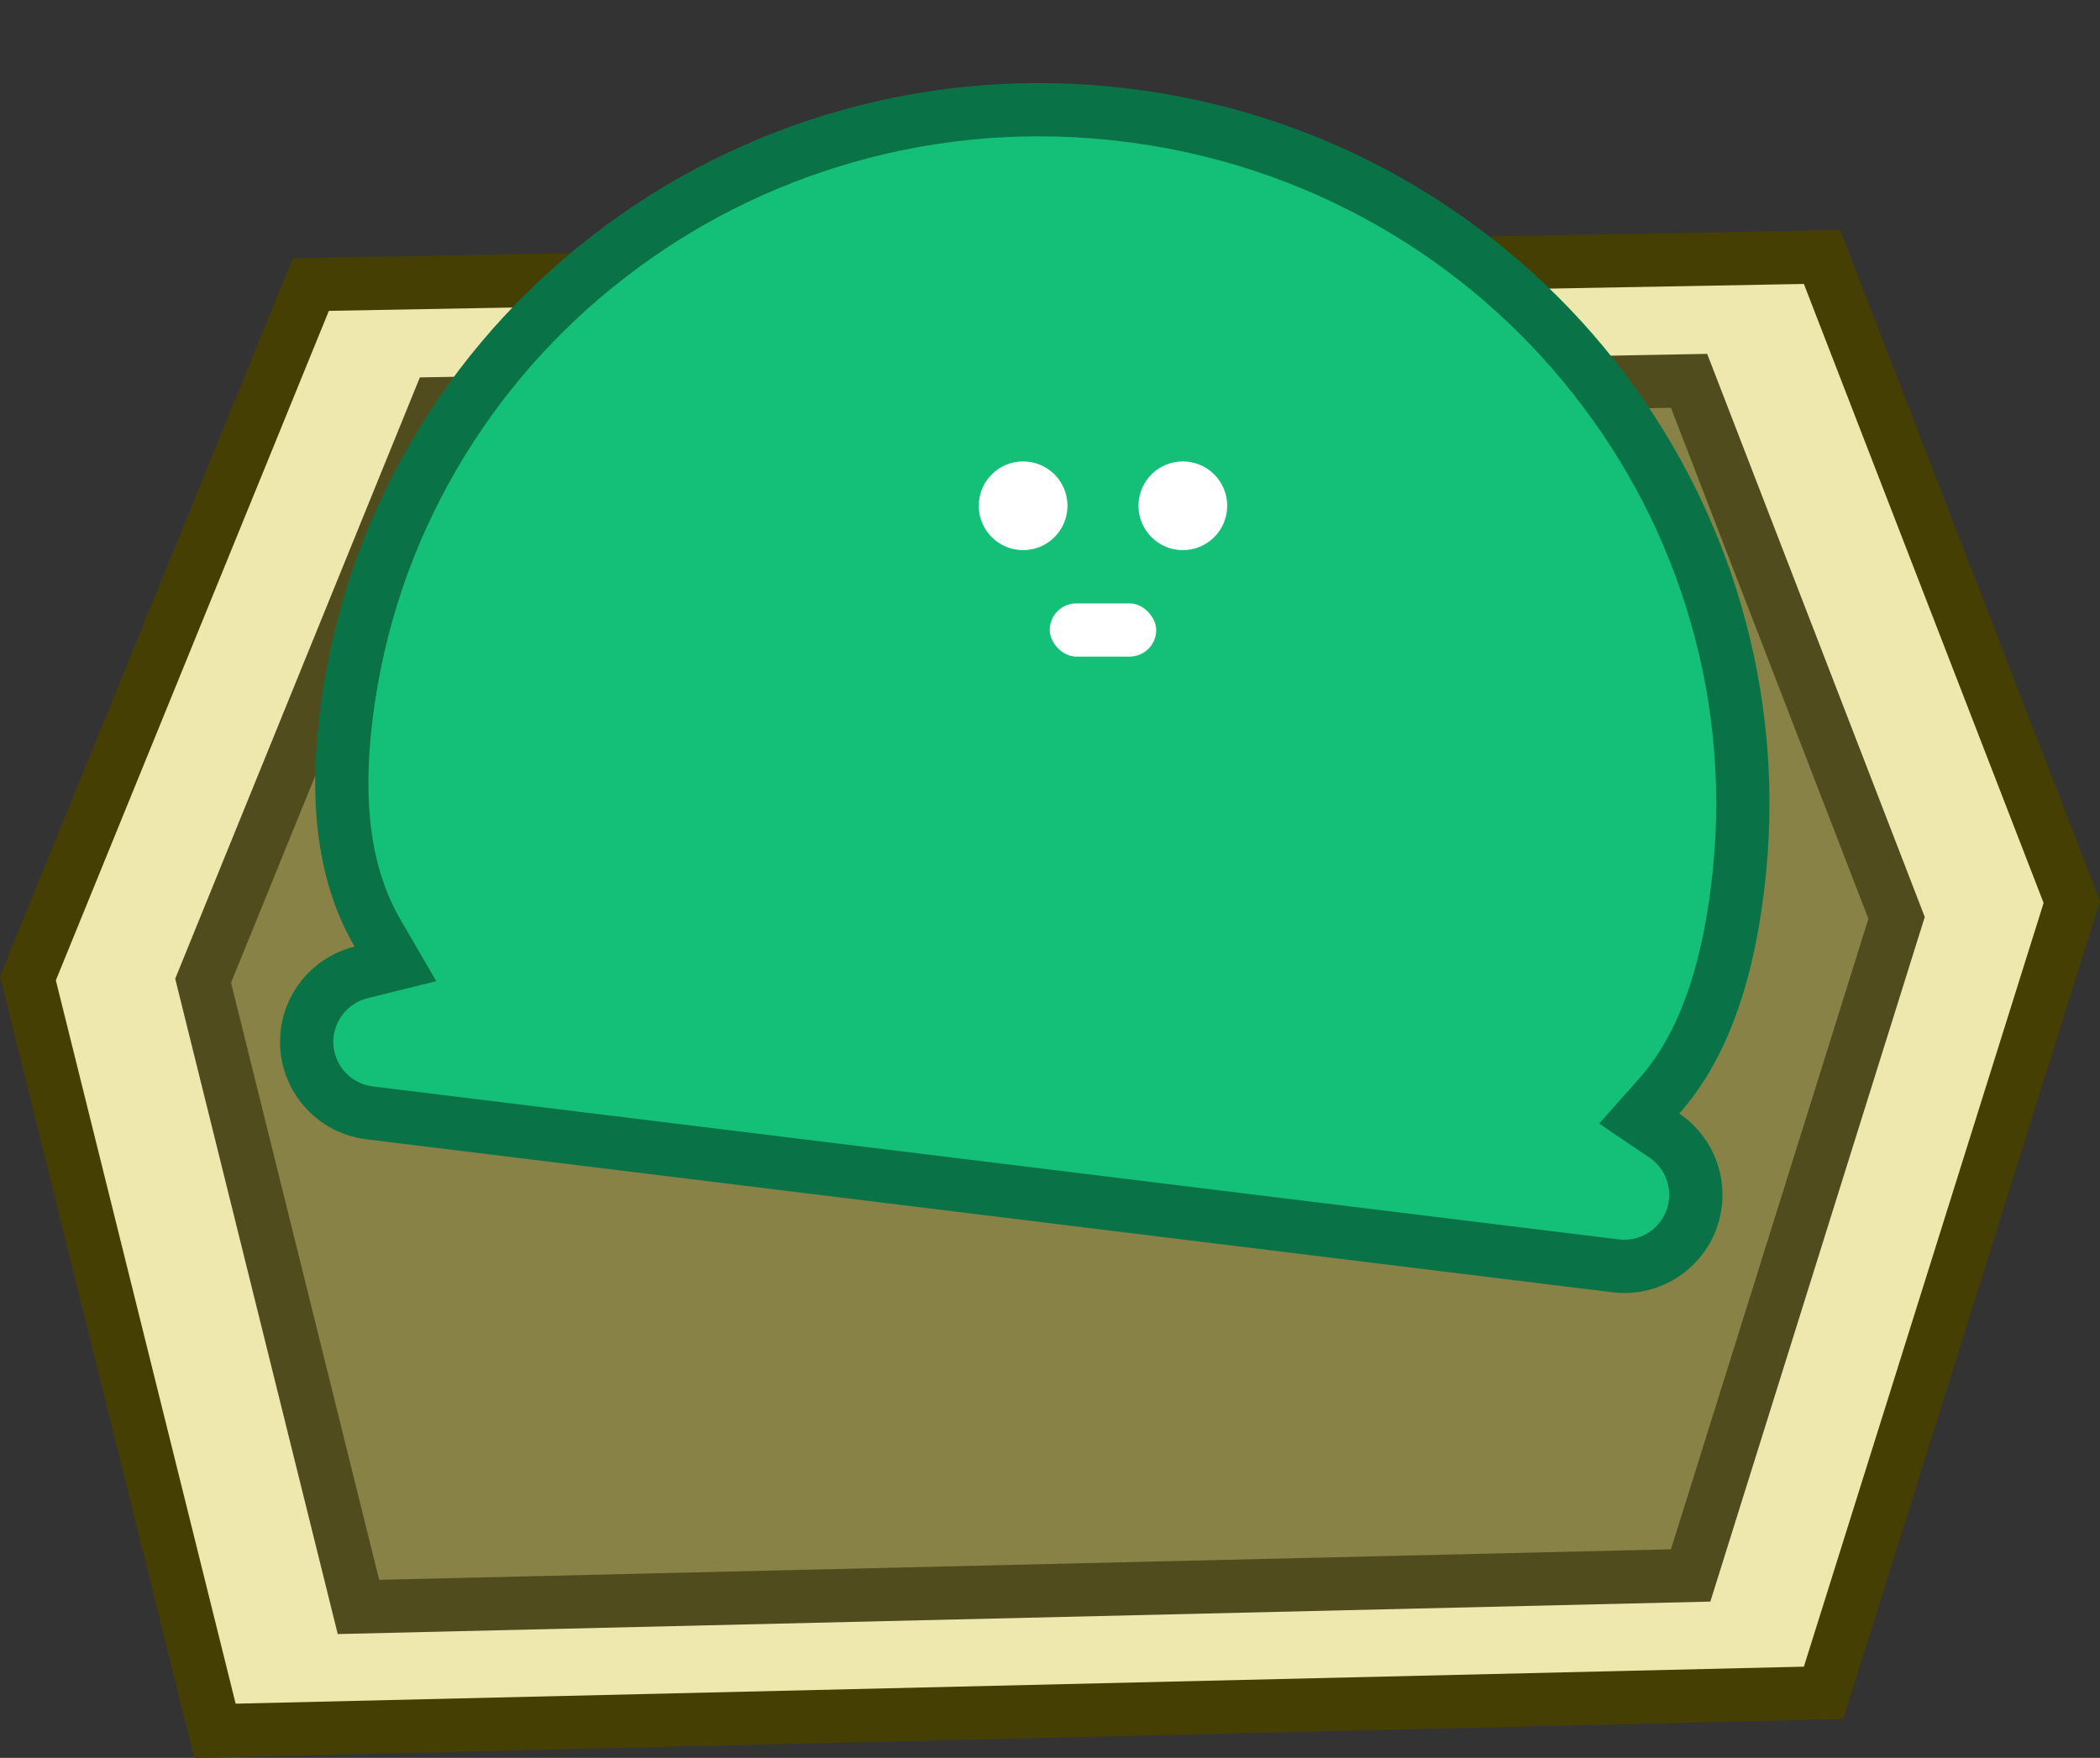 <svg xmlns="http://www.w3.org/2000/svg" width="118.324" height="99.056" viewBox="0 0 118.324 99.056">
  <rect x="0" y="0" width="118.324" height="99.056" fill="#333333" stroke="none"/>
  <g id="button_greentea" transform="translate(-1034.853 -869)">
    <g id="그룹_18" data-name="그룹 18" transform="translate(315 35)">
      <g id="그룹_52" data-name="그룹 52" transform="translate(-1369.895 65.129)">
        <g id="패스_5" data-name="패스 5" transform="translate(0 -141)" fill="#eee8ae">
          <path d="M 2101.86 1007.399 L 2101.57 1006.232 L 2091.439 965.474 L 2091.321 964.999 L 2091.506 964.546 L 2106.889 926.821 L 2107.263 925.906 L 2108.251 925.888 L 2191.36 924.371 L 2192.408 924.352 L 2192.786 925.329 L 2206.293 960.211 L 2206.483 960.7 L 2206.326 961.201 L 2192.819 1004.235 L 2192.497 1005.26 L 2191.423 1005.285 L 2103.061 1007.37 L 2101.86 1007.399 Z" stroke="none"/>
          <path d="M 2191.387 925.871 L 2108.278 927.387 L 2092.895 965.112 L 2103.025 1005.871 L 2191.387 1003.785 L 2204.895 960.752 L 2191.387 925.871 M 2193.428 922.833 L 2208.072 960.648 L 2207.757 961.651 L 2193.606 1006.734 L 2100.694 1008.927 L 2089.747 964.886 L 2106.247 924.424 L 2193.428 922.833 Z" stroke="none" fill="#463f03"/>
        </g>
        <g id="패스_6" data-name="패스 6" transform="translate(9.872 -134.022)" fill="#888246">
          <path d="M 2100.073 993.442 L 2099.784 992.276 L 2091.439 958.628 L 2091.321 958.154 L 2091.505 957.701 L 2104.177 926.557 L 2104.55 925.641 L 2105.539 925.623 L 2173.997 924.371 L 2175.046 924.352 L 2175.424 925.33 L 2186.55 954.126 L 2186.739 954.615 L 2186.582 955.115 L 2175.456 990.641 L 2175.135 991.667 L 2174.06 991.693 L 2101.275 993.414 L 2100.073 993.442 Z" stroke="none"/>
          <path d="M 2174.025 925.871 L 2105.566 927.123 L 2092.895 958.267 L 2101.24 991.914 L 2174.025 990.193 L 2185.151 954.667 L 2174.025 925.871 M 2176.067 922.833 L 2188.327 954.563 L 2176.245 993.141 L 2098.906 994.97 L 2089.748 958.041 L 2103.533 924.159 L 2176.067 922.833 Z" stroke="none" fill="#514c1e"/>
        </g>
      </g>
    </g>
    <g id="그룹_18-2" data-name="그룹 18" transform="translate(315 35)">
      <g id="그룹_14" data-name="그룹 14" transform="translate(0 4)">
        <g id="그룹_13" data-name="그룹 13" transform="translate(68.452 -406.399) rotate(7)">
          <g id="합치기_1" data-name="합치기 1" transform="translate(820 1145)" fill="#14bf77">
            <path d="M 76.271 62.5 L 5.531 62.5 C 3.308 62.5 1.5 60.692 1.5 58.47 C 1.5 56.811 2.541 55.297 4.09 54.704 L 5.957 53.99 L 4.749 52.397 C 2.563 49.514 1.5 45.626 1.5 40.511 C 1.5 35.246 2.543 30.139 4.601 25.332 C 6.589 20.688 9.436 16.516 13.063 12.932 C 16.691 9.348 20.916 6.533 25.62 4.567 C 30.49 2.532 35.665 1.5 41 1.5 C 46.336 1.5 51.511 2.532 56.381 4.567 C 61.085 6.533 65.31 9.348 68.937 12.932 C 72.564 16.515 75.411 20.687 77.399 25.332 C 79.457 30.139 80.5 35.246 80.5 40.511 C 80.5 45.824 79.535 49.809 77.55 52.693 L 76.581 54.101 L 78.102 54.879 C 79.458 55.572 80.3 56.949 80.3 58.47 C 80.3 60.692 78.492 62.5 76.271 62.5 Z" stroke="none"/>
            <path d="M 76.271 61 C 77.665 61 78.8 59.865 78.8 58.47 C 78.8 57.515 78.271 56.65 77.419 56.214 L 74.376 54.658 L 76.314 51.843 C 78.121 49.217 79 45.51 79 40.511 C 79 35.45 77.997 30.542 76.02 25.923 C 74.109 21.457 71.371 17.445 67.883 13.999 C 64.393 10.55 60.328 7.843 55.803 5.951 C 51.116 3.993 46.136 3 41 3 C 35.865 3 30.884 3.993 26.198 5.951 C 21.672 7.843 17.608 10.55 14.117 13.999 C 10.629 17.445 7.891 21.457 5.98 25.923 C 4.003 30.542 3 35.45 3 40.511 C 3 45.287 3.963 48.878 5.944 51.491 L 8.36 54.676 L 4.626 56.105 C 3.654 56.477 3 57.428 3 58.47 C 3 59.865 4.135 61 5.53 61 L 76.271 61 M 76.271 64 L 5.53 64 C 2.476 64 3.742268972928287e-06 61.524 3.742268972928287e-06 58.47 C 3.742268972928287e-06 56.112 1.476 54.099 3.554 53.303 C 1.278 50.302 3.742268972928287e-06 46.176 3.742268972928287e-06 40.511 C 3.742268972928287e-06 18.137 18.356 3.742268972928287e-06 41 3.742268972928287e-06 C 63.644 3.742268972928287e-06 82 18.137 82 40.511 C 82 46.329 80.864 50.523 78.785 53.543 C 80.575 54.459 81.8 56.321 81.8 58.47 C 81.8 61.524 79.324 64 76.271 64 Z" stroke="none" fill="#0a7247"/>
          </g>
        </g>
        <rect id="사각형_17" data-name="사각형 17" width="92" height="70" transform="translate(733 834)" fill="none"/>
        <g id="그룹_16" data-name="그룹 16" transform="translate(0 -4)">
          <g id="그룹_16-2" data-name="그룹 16">
            <circle id="타원_1" data-name="타원 1" cx="2.5" cy="2.5" r="2.5" transform="translate(775 860)" fill="#fff"/>
            <circle id="타원_2" data-name="타원 2" cx="2.5" cy="2.5" r="2.5" transform="translate(784 860)" fill="#fff"/>
          </g>
          <rect id="사각형_18" data-name="사각형 18" width="6" height="3" rx="1.5" transform="translate(779 868)" fill="#fff"/>
        </g>
      </g>
    </g>
  </g>
</svg>
